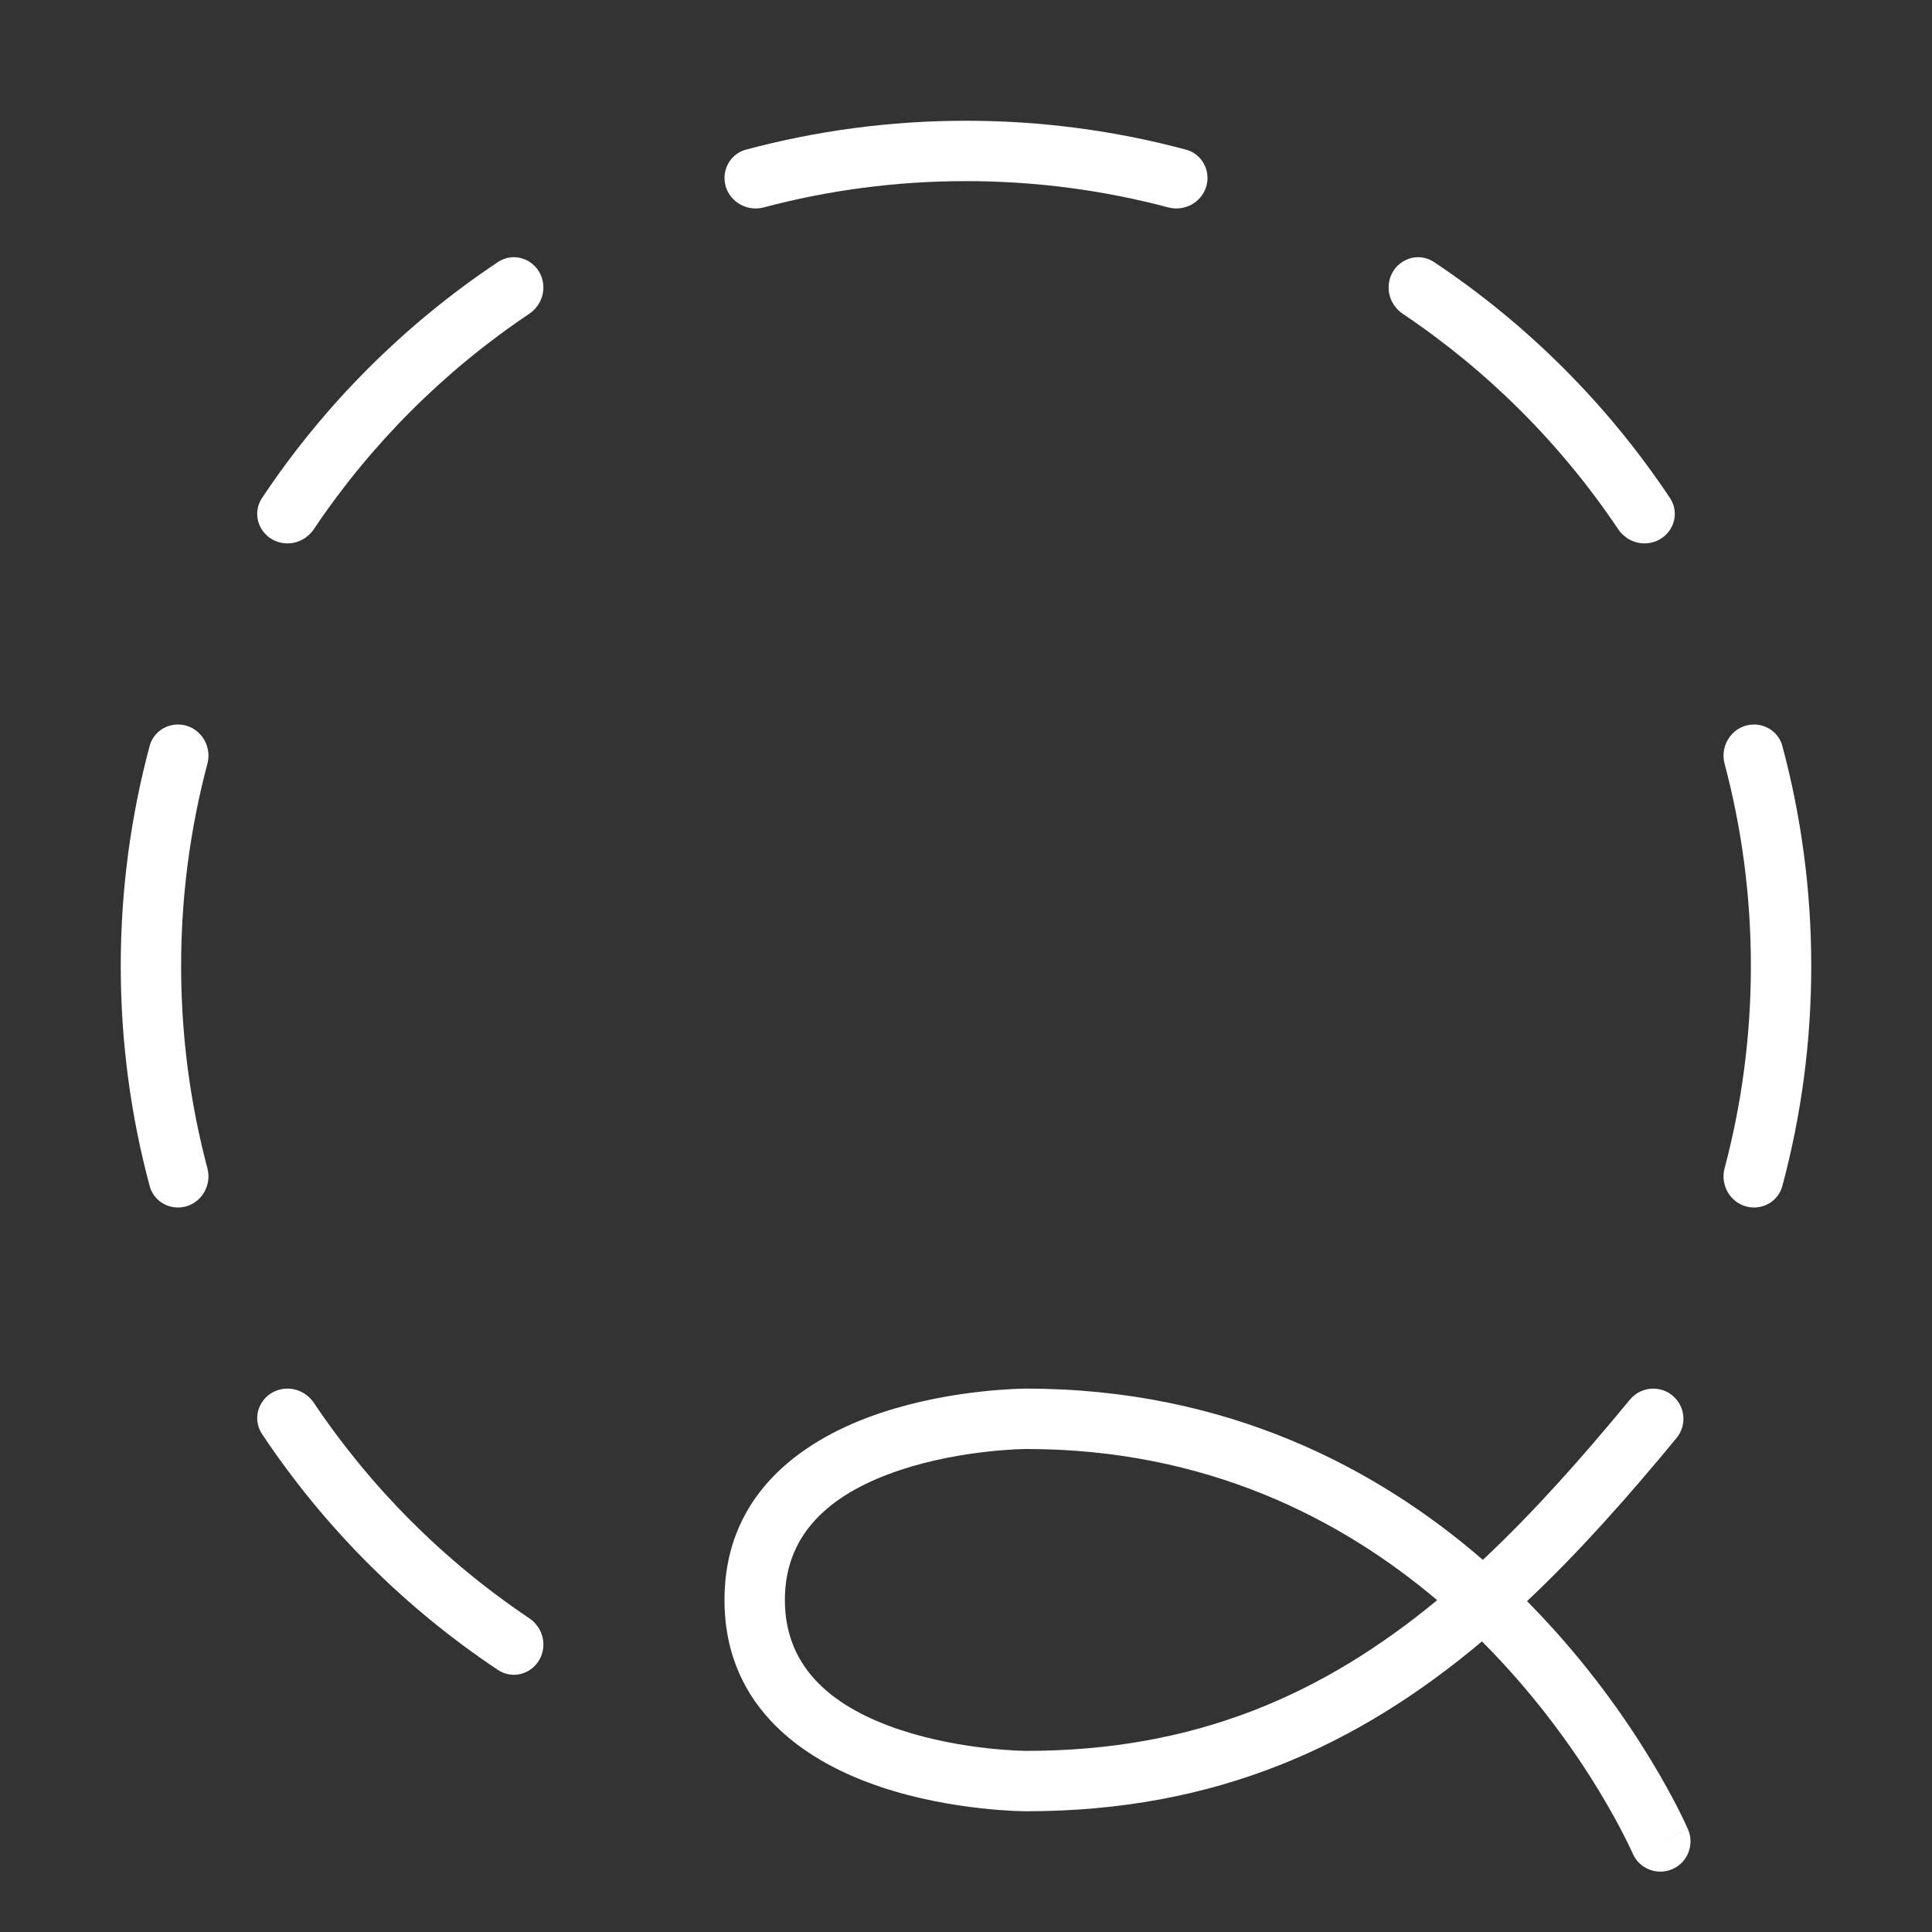 <svg width="32" height="32" viewBox="0 0 32 32" fill="none" xmlns="http://www.w3.org/2000/svg">
<rect x="0" y="0" width="32" height="32" fill="#333333" stroke="none"/>
<path d="M8.244 4.343C8.573 4.123 9 4.367 9 4.763C9 4.938 8.91 5.1 8.765 5.198C7.356 6.143 6.143 7.356 5.198 8.765C5.1 8.91 4.938 9 4.763 9C4.367 9 4.123 8.573 4.343 8.244C5.372 6.7 6.7 5.372 8.244 4.343ZM8.765 26.802C8.91 26.9 9 27.062 9 27.237C9 27.633 8.573 27.877 8.244 27.657C6.7 26.628 5.372 25.3 4.343 23.756C4.123 23.427 4.367 23 4.763 23C4.938 23 5.1 23.09 5.198 23.235C6.143 24.643 7.356 25.857 8.765 26.802ZM29.052 20C28.716 20 28.478 19.673 28.565 19.349C28.849 18.28 29 17.158 29 16C29 14.842 28.849 13.72 28.565 12.651C28.478 12.327 28.716 12 29.052 12C29.27 12 29.464 12.143 29.521 12.354C29.833 13.517 30 14.739 30 16C30 17.261 29.833 18.483 29.521 19.645C29.464 19.857 29.27 20 29.052 20ZM3.435 19.349C3.151 18.28 3 17.158 3 16C3 14.842 3.151 13.72 3.435 12.651C3.522 12.327 3.283 12 2.948 12C2.73 12 2.536 12.143 2.479 12.354C2.167 13.517 2 14.739 2 16C2 17.261 2.167 18.483 2.479 19.645C2.536 19.857 2.73 20 2.948 20C3.283 20 3.522 19.673 3.435 19.349ZM12 2.948C12 3.283 12.327 3.522 12.651 3.435C13.72 3.151 14.842 3 16 3C17.158 3 18.28 3.151 19.349 3.435C19.673 3.522 20 3.283 20 2.948C20 2.73 19.857 2.536 19.645 2.479C18.483 2.167 17.261 2 16 2C14.739 2 13.517 2.167 12.354 2.479C12.143 2.536 12 2.73 12 2.948ZM27.237 9C27.633 9 27.877 8.573 27.657 8.244C26.628 6.7 25.3 5.372 23.756 4.343C23.427 4.123 23 4.367 23 4.763C23 4.938 23.09 5.1 23.235 5.198C24.643 6.143 25.857 7.356 26.802 8.765C26.9 8.91 27.062 9 27.237 9ZM26.997 23.182C27.095 23.063 27.236 23.001 27.38 23H27.387C27.498 23.001 27.609 23.038 27.701 23.114C27.914 23.29 27.944 23.605 27.769 23.818C26.96 24.799 26.149 25.713 25.293 26.52C25.337 26.565 25.38 26.609 25.422 26.653C26.297 27.56 26.929 28.467 27.341 29.147C27.548 29.487 27.701 29.772 27.803 29.974C27.854 30.075 27.892 30.155 27.918 30.211C27.931 30.239 27.941 30.261 27.948 30.276L27.956 30.295L27.958 30.3L27.959 30.302C27.959 30.302 27.96 30.303 27.5 30.5L27.96 30.303C28.068 30.557 27.951 30.851 27.697 30.96C27.443 31.068 27.15 30.951 27.041 30.697L27.04 30.695L27.035 30.683C27.03 30.672 27.022 30.655 27.011 30.632C26.989 30.585 26.956 30.515 26.91 30.425C26.819 30.244 26.678 29.982 26.487 29.666C26.103 29.033 25.515 28.19 24.703 27.347C24.651 27.294 24.599 27.241 24.546 27.187C22.501 28.906 20.156 30 17 30V29.5C17 30 17 30 17 30L16.998 30L16.994 30L16.982 30L16.938 29.999C16.901 29.998 16.849 29.997 16.783 29.994C16.651 29.987 16.465 29.975 16.242 29.95C15.798 29.901 15.199 29.802 14.592 29.599C13.402 29.203 12 28.332 12 26.5C12 24.668 13.402 23.797 14.592 23.401C15.199 23.198 15.798 23.099 16.242 23.05C16.465 23.025 16.651 23.013 16.783 23.006C16.849 23.003 16.901 23.002 16.938 23.001L16.982 23L16.994 23L16.998 23L16.999 23C16.999 23 17 23 17 23.5L16.999 23C20.331 23 22.815 24.324 24.561 25.836C25.389 25.06 26.186 24.166 26.997 23.182ZM23.804 26.504C22.204 25.15 19.973 24 17 24L16.999 24L16.992 24L16.961 24.001C16.931 24.001 16.887 24.003 16.83 24.005C16.716 24.011 16.551 24.022 16.352 24.044C15.952 24.088 15.426 24.177 14.908 24.349C13.848 24.703 13 25.332 13 26.5C13 27.668 13.848 28.297 14.908 28.651C15.426 28.823 15.952 28.912 16.352 28.956C16.551 28.978 16.716 28.989 16.83 28.995C16.887 28.997 16.931 28.999 16.961 28.999L16.992 29L16.999 29C19.806 29 21.913 28.065 23.804 26.504Z" fill="#ffffff"/>
</svg>
